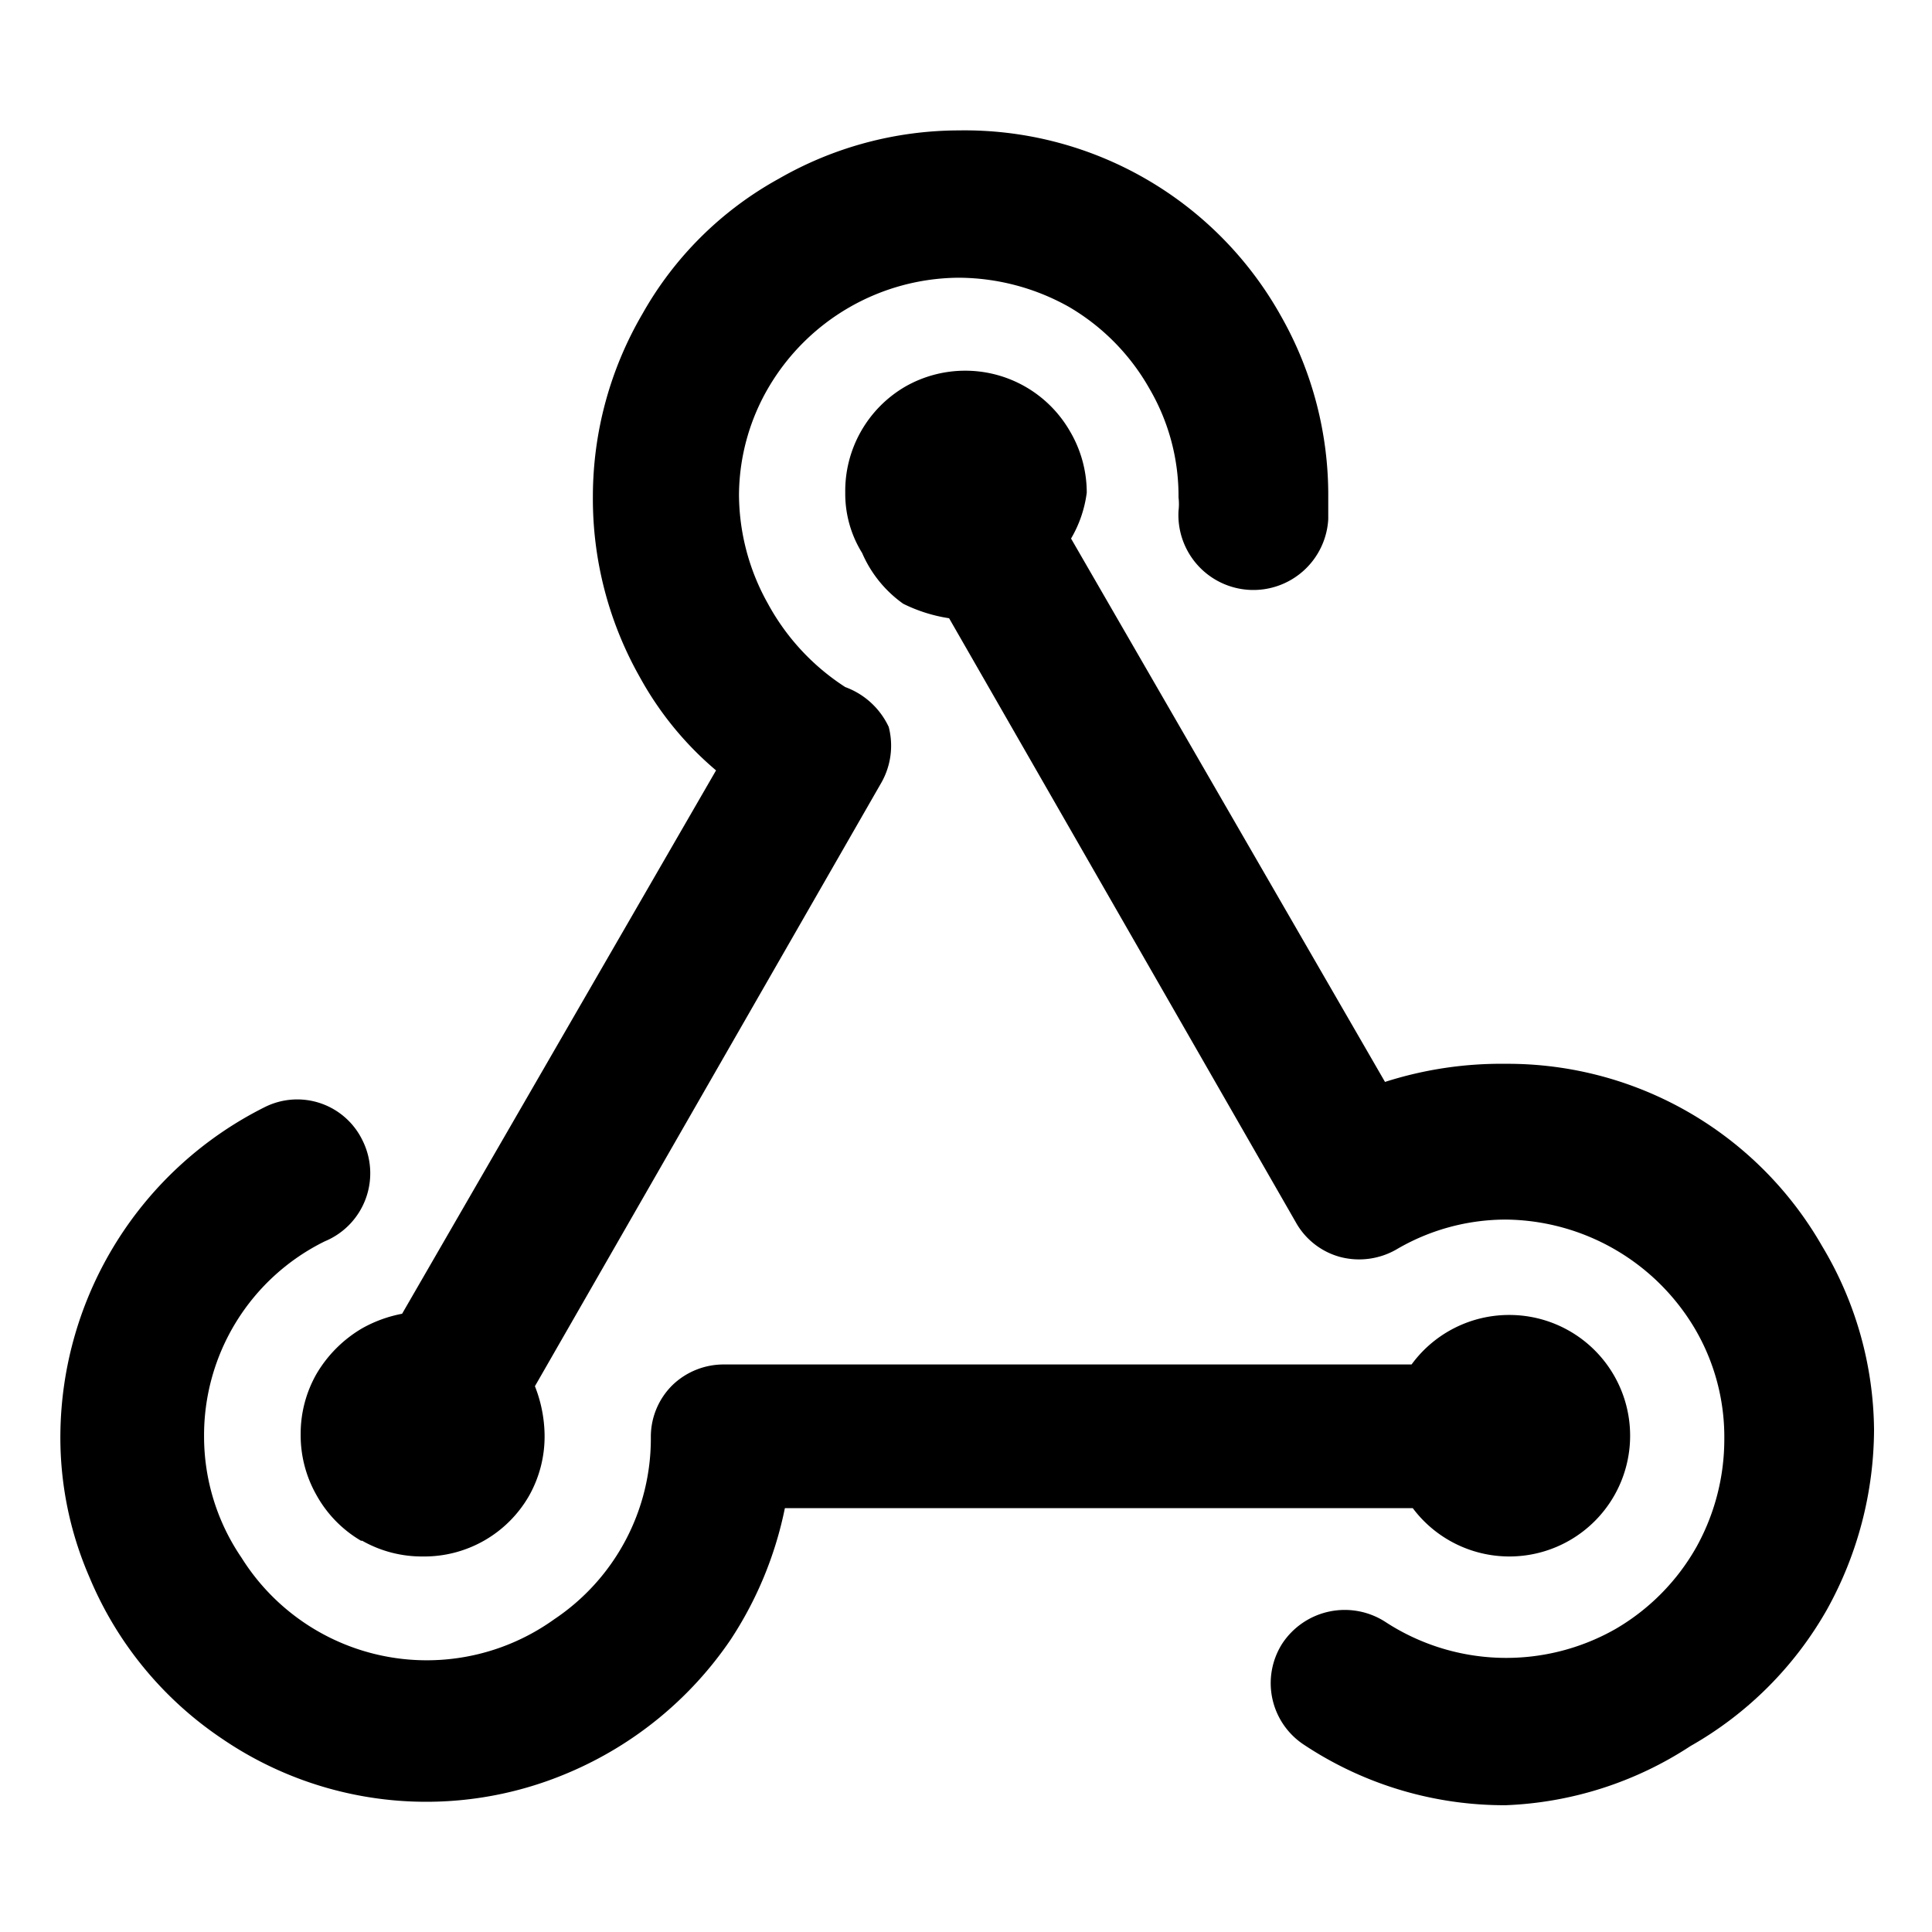 <svg id="Layer_1" data-name="Layer 1" xmlns="http://www.w3.org/2000/svg" viewBox="0 0 16 16"><title>webhook</title><path d="M15.09,10.32a3,3,0,0,0-2.62-1.51,3.15,3.15,0,0,0-1,.15l-2.6-4.5A1,1,0,0,0,9,4.08a1,1,0,0,0-.14-.51A1,1,0,0,0,8,3.07a1,1,0,0,0-.5.13h0A1,1,0,0,0,7,4.08a.93.93,0,0,0,.14.5A1,1,0,0,0,7.48,5a1.29,1.29,0,0,0,.38.12l2.87,5a.6.6,0,0,0,.37.29.62.62,0,0,0,.46-.06,1.79,1.79,0,0,1,.91-.25,1.84,1.84,0,0,1,1.57.91,1.77,1.77,0,0,1,.24.91,1.84,1.84,0,0,1-.23.89,1.82,1.82,0,0,1-.67.68,1.83,1.83,0,0,1-1.91-.06.62.62,0,0,0-.85.18.61.61,0,0,0,.18.84,3,3,0,0,0,1.67.5A3,3,0,0,0,14,14.46a3,3,0,0,0,1.13-1.13,3.09,3.09,0,0,0,.39-1.49A3,3,0,0,0,15.09,10.32Z"/><path d="M5.93,6.38l-2.6,4.5A1.09,1.09,0,0,0,3,11a1.06,1.06,0,0,0-.38.38,1,1,0,0,0-.13.5,1,1,0,0,0,.13.5,1,1,0,0,0,.37.38H3a1,1,0,0,0,.5.13,1,1,0,0,0,.88-.5,1,1,0,0,0,.13-.51,1.14,1.14,0,0,0-.08-.4l2.87-5a.62.62,0,0,0,.06-.46A.64.64,0,0,0,7,5.69,1.9,1.9,0,0,1,6.36,5a1.86,1.86,0,0,1-.24-.9,1.78,1.78,0,0,1,.25-.9A1.84,1.84,0,0,1,7.94,2.3a1.88,1.88,0,0,1,.91.24,1.82,1.82,0,0,1,.67.68,1.76,1.76,0,0,1,.24.9.45.45,0,0,1,0,.11A.61.61,0,0,0,11,4.3V4.12a3,3,0,0,0-.39-1.5A3,3,0,0,0,7.94,1.08a3,3,0,0,0-1.49.4A2.9,2.9,0,0,0,5.32,2.6a3,3,0,0,0-.41,1.51,3,3,0,0,0,.39,1.5A2.73,2.73,0,0,0,5.93,6.38Z"/><path d="M11.7,12.49a1,1,0,0,0,.8.4,1,1,0,0,0,0-2,1,1,0,0,0-.81.41H6a.61.61,0,0,0-.43.17.6.6,0,0,0-.18.43,1.8,1.8,0,0,1-.8,1.51A1.81,1.81,0,0,1,2,12.9a1.78,1.78,0,0,1-.31-1,1.79,1.79,0,0,1,1-1.62A.61.61,0,0,0,3,9.44a.6.6,0,0,0-.81-.27A3.06,3.06,0,0,0,.5,11.88a2.9,2.9,0,0,0,.24,1.18,3,3,0,0,0,1.1,1.34,3,3,0,0,0,2.87.28,3.07,3.07,0,0,0,1.34-1.1,3.1,3.1,0,0,0,.45-1.09Z"/></svg>